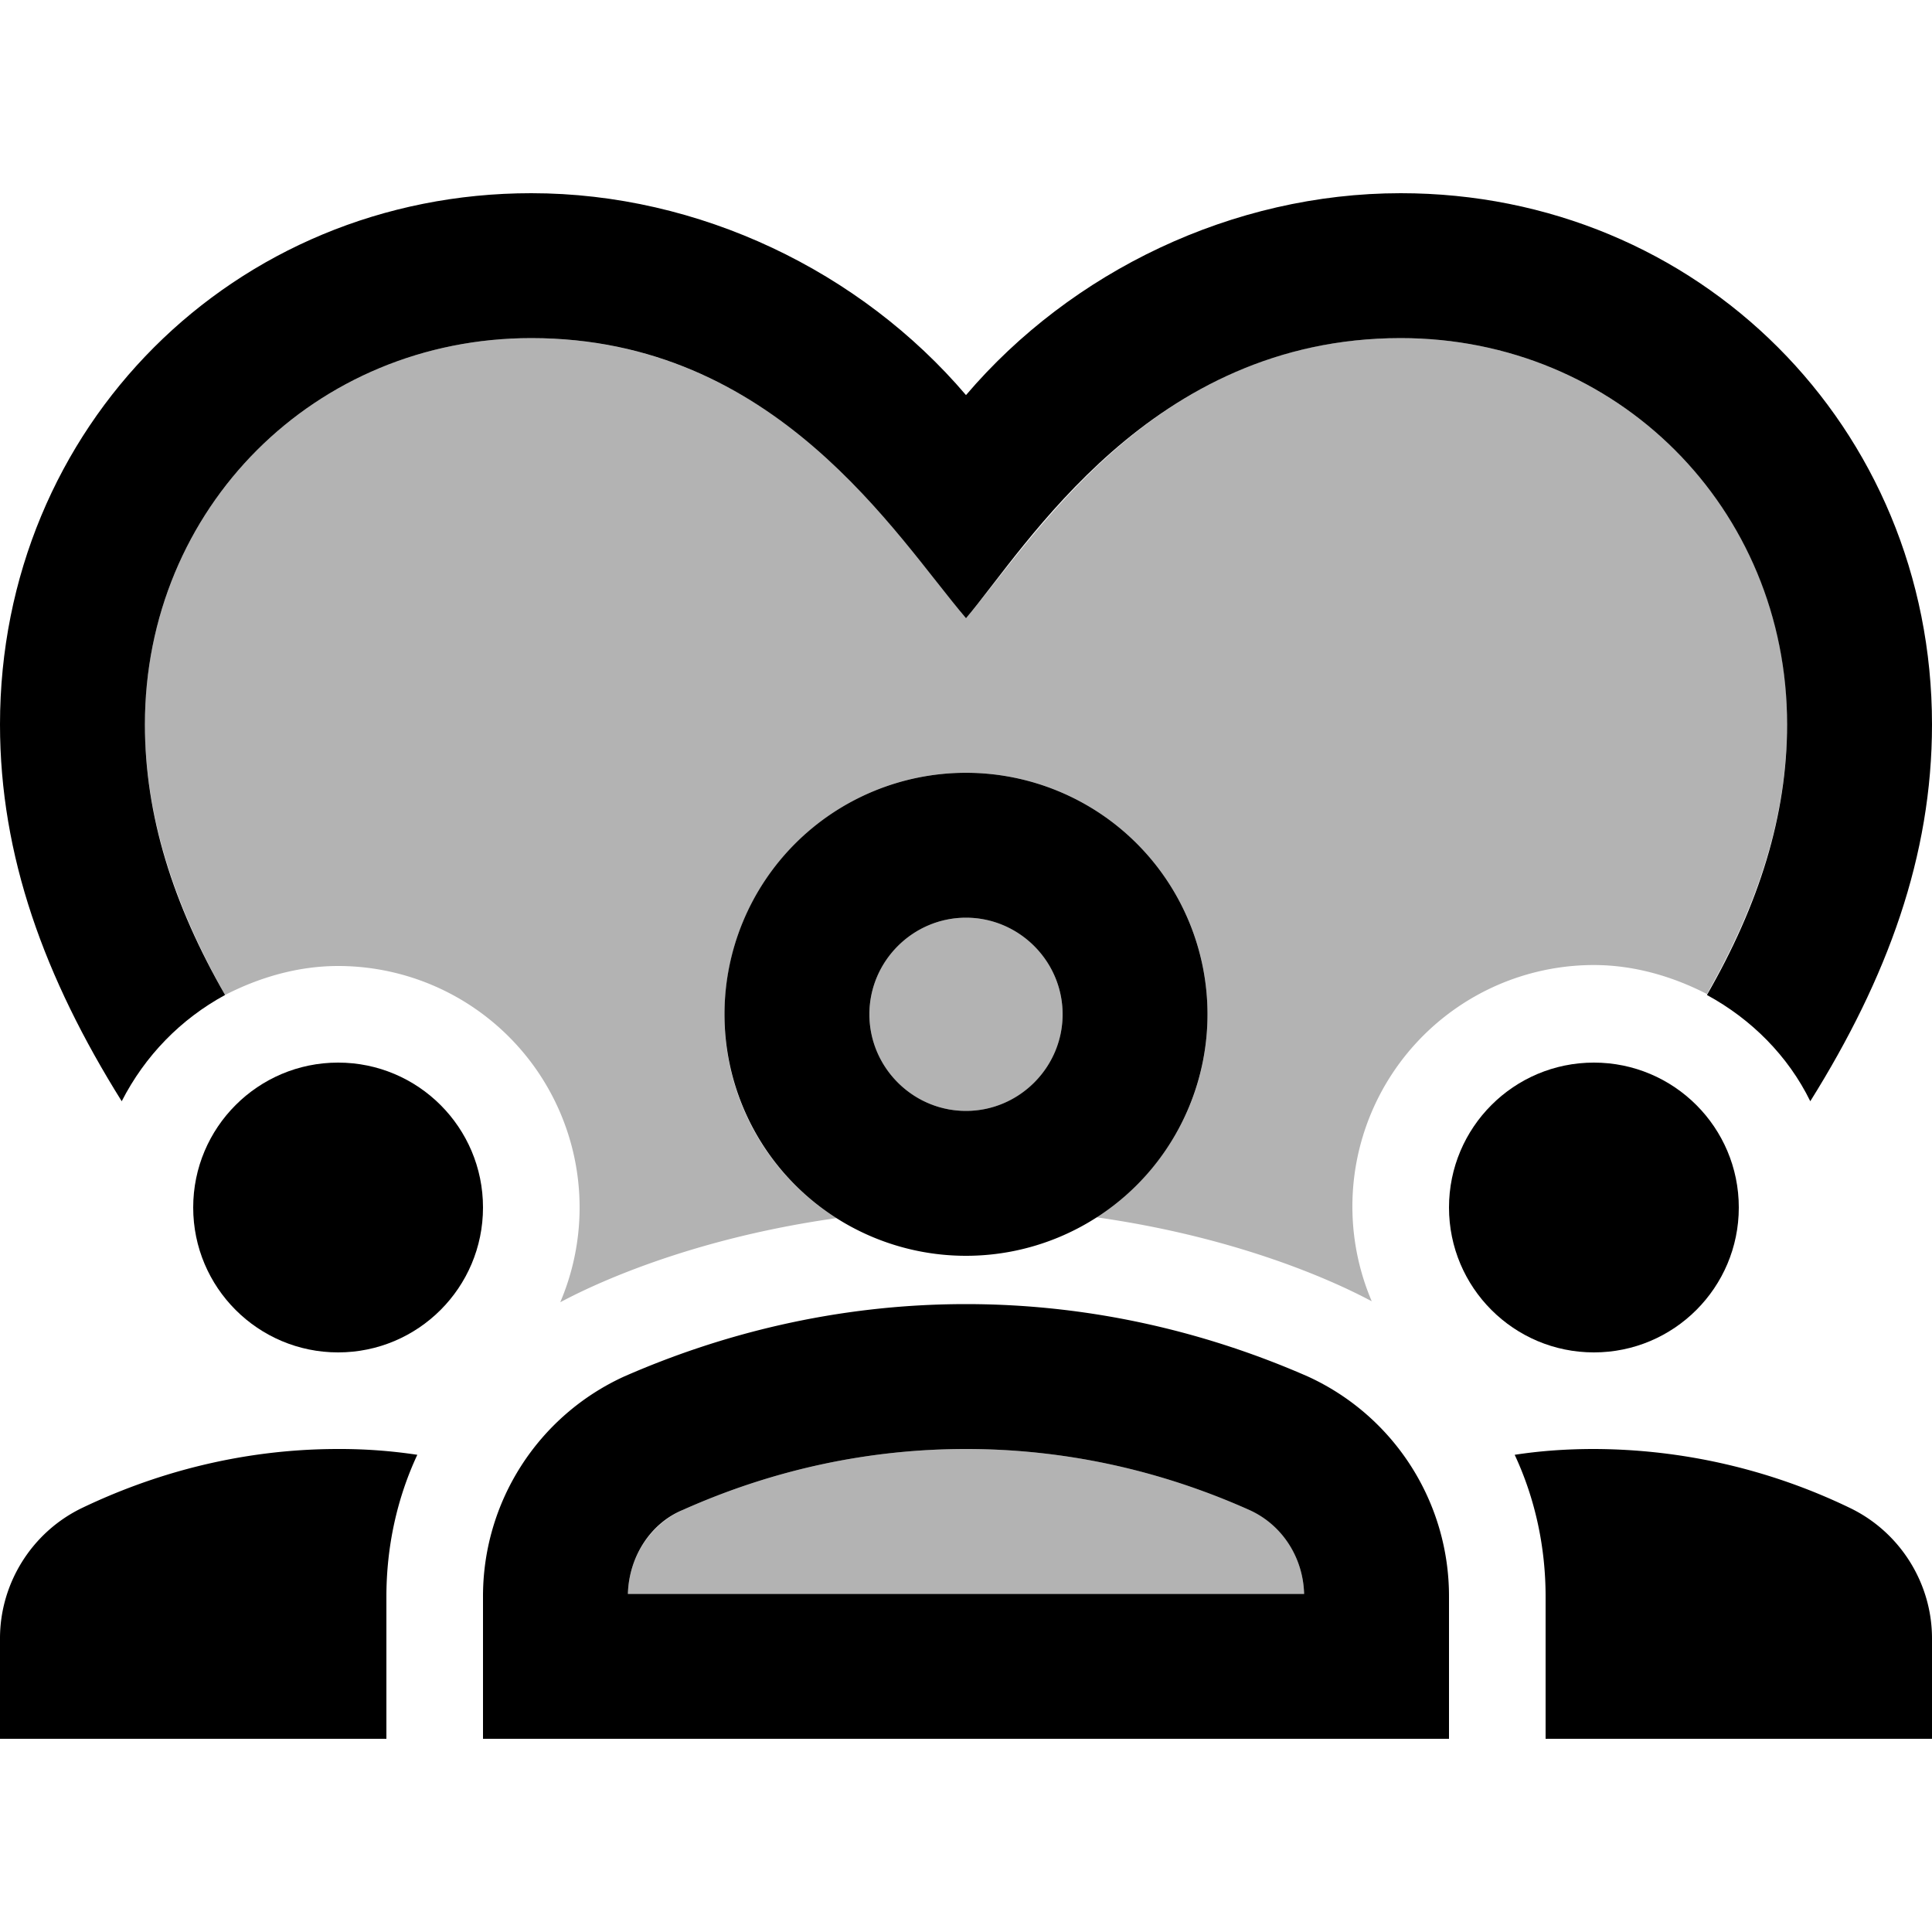 <svg xmlns="http://www.w3.org/2000/svg" width="20" height="20" viewBox="0 0 20 20"><path d="M14.5 3.5c-2.53 0-3.77 2.04-4.5 2.9-.62-.73-1.91-2.9-4.5-2.9-2.24 0-4 1.76-4 4 0 .94.3 1.86.83 2.8.35-.18.75-.3 1.17-.3a2.5 2.5 0 0 1 2.3 3.48c.03-.01 1.08-.62 2.86-.87-.7-.44-1.16-1.22-1.16-2.1C7.5 9.12 8.62 8 10 8s2.5 1.12 2.5 2.5c0 .89-.46 1.66-1.16 2.1 1.78.25 2.83.86 2.86.87a2.5 2.5 0 0 1 2.3-3.48c.42 0 .82.12 1.17.3.54-.95.83-1.86.83-2.8 0-2.23-1.76-3.99-4-3.99zm-1.57 12.13C11.99 15.21 11 15 10 15c-1 0-1.99.21-2.93.63-.34.15-.56.49-.57.87h7c-.01-.38-.23-.73-.57-.87z" opacity=".3"/><circle cx="10" cy="10.5" r="1" opacity=".3"/><circle cx="3.5" cy="12.5" r="1.5"/><circle cx="16.5" cy="12.5" r="1.5"/><path d="M13.54 14.25c-.98-.43-2.18-.75-3.54-.75-1.36 0-2.56.32-3.54.75A2.5 2.5 0 0 0 5 16.53V18h10v-1.47a2.5 2.5 0 0 0-1.46-2.28zM6.5 16.5c.01-.38.23-.73.57-.87C8.01 15.21 9 15 10 15c1 0 1.99.21 2.93.63.34.15.56.49.57.87h-7zm12.65-.89A6.13 6.13 0 0 0 16.5 15c-.29 0-.56.02-.82.06.21.45.32.95.32 1.47V18h4v-1.04c0-.57-.33-1.1-.85-1.35zm-18.3 0c-.52.25-.85.78-.85 1.35V18h4v-1.47c0-.52.11-1.02.32-1.47A5.36 5.36 0 0 0 3.5 15c-1.04 0-1.94.27-2.65.61zM7.5 10.5a2.5 2.5 0 0 0 5 0 2.5 2.5 0 0 0-5 0zm3.5 0c0 .55-.45 1-1 1s-1-.45-1-1 .45-1 1-1 1 .45 1 1z"/><path d="M2.33 10.3c-.54-.94-.83-1.86-.83-2.8 0-2.24 1.76-4 4-4 2.53 0 3.77 2.04 4.5 2.9.62-.73 1.91-2.9 4.5-2.9 2.24 0 4 1.76 4 4 0 .94-.29 1.86-.83 2.8.46.25.84.63 1.07 1.1.8-1.28 1.26-2.54 1.26-3.9C20 4.42 17.58 2 14.5 2c-1.74 0-3.41.81-4.5 2.09C8.91 2.81 7.24 2 5.5 2 2.42 2 0 4.42 0 7.5c0 1.36.46 2.62 1.26 3.9.24-.47.61-.85 1.07-1.1z"/></svg>